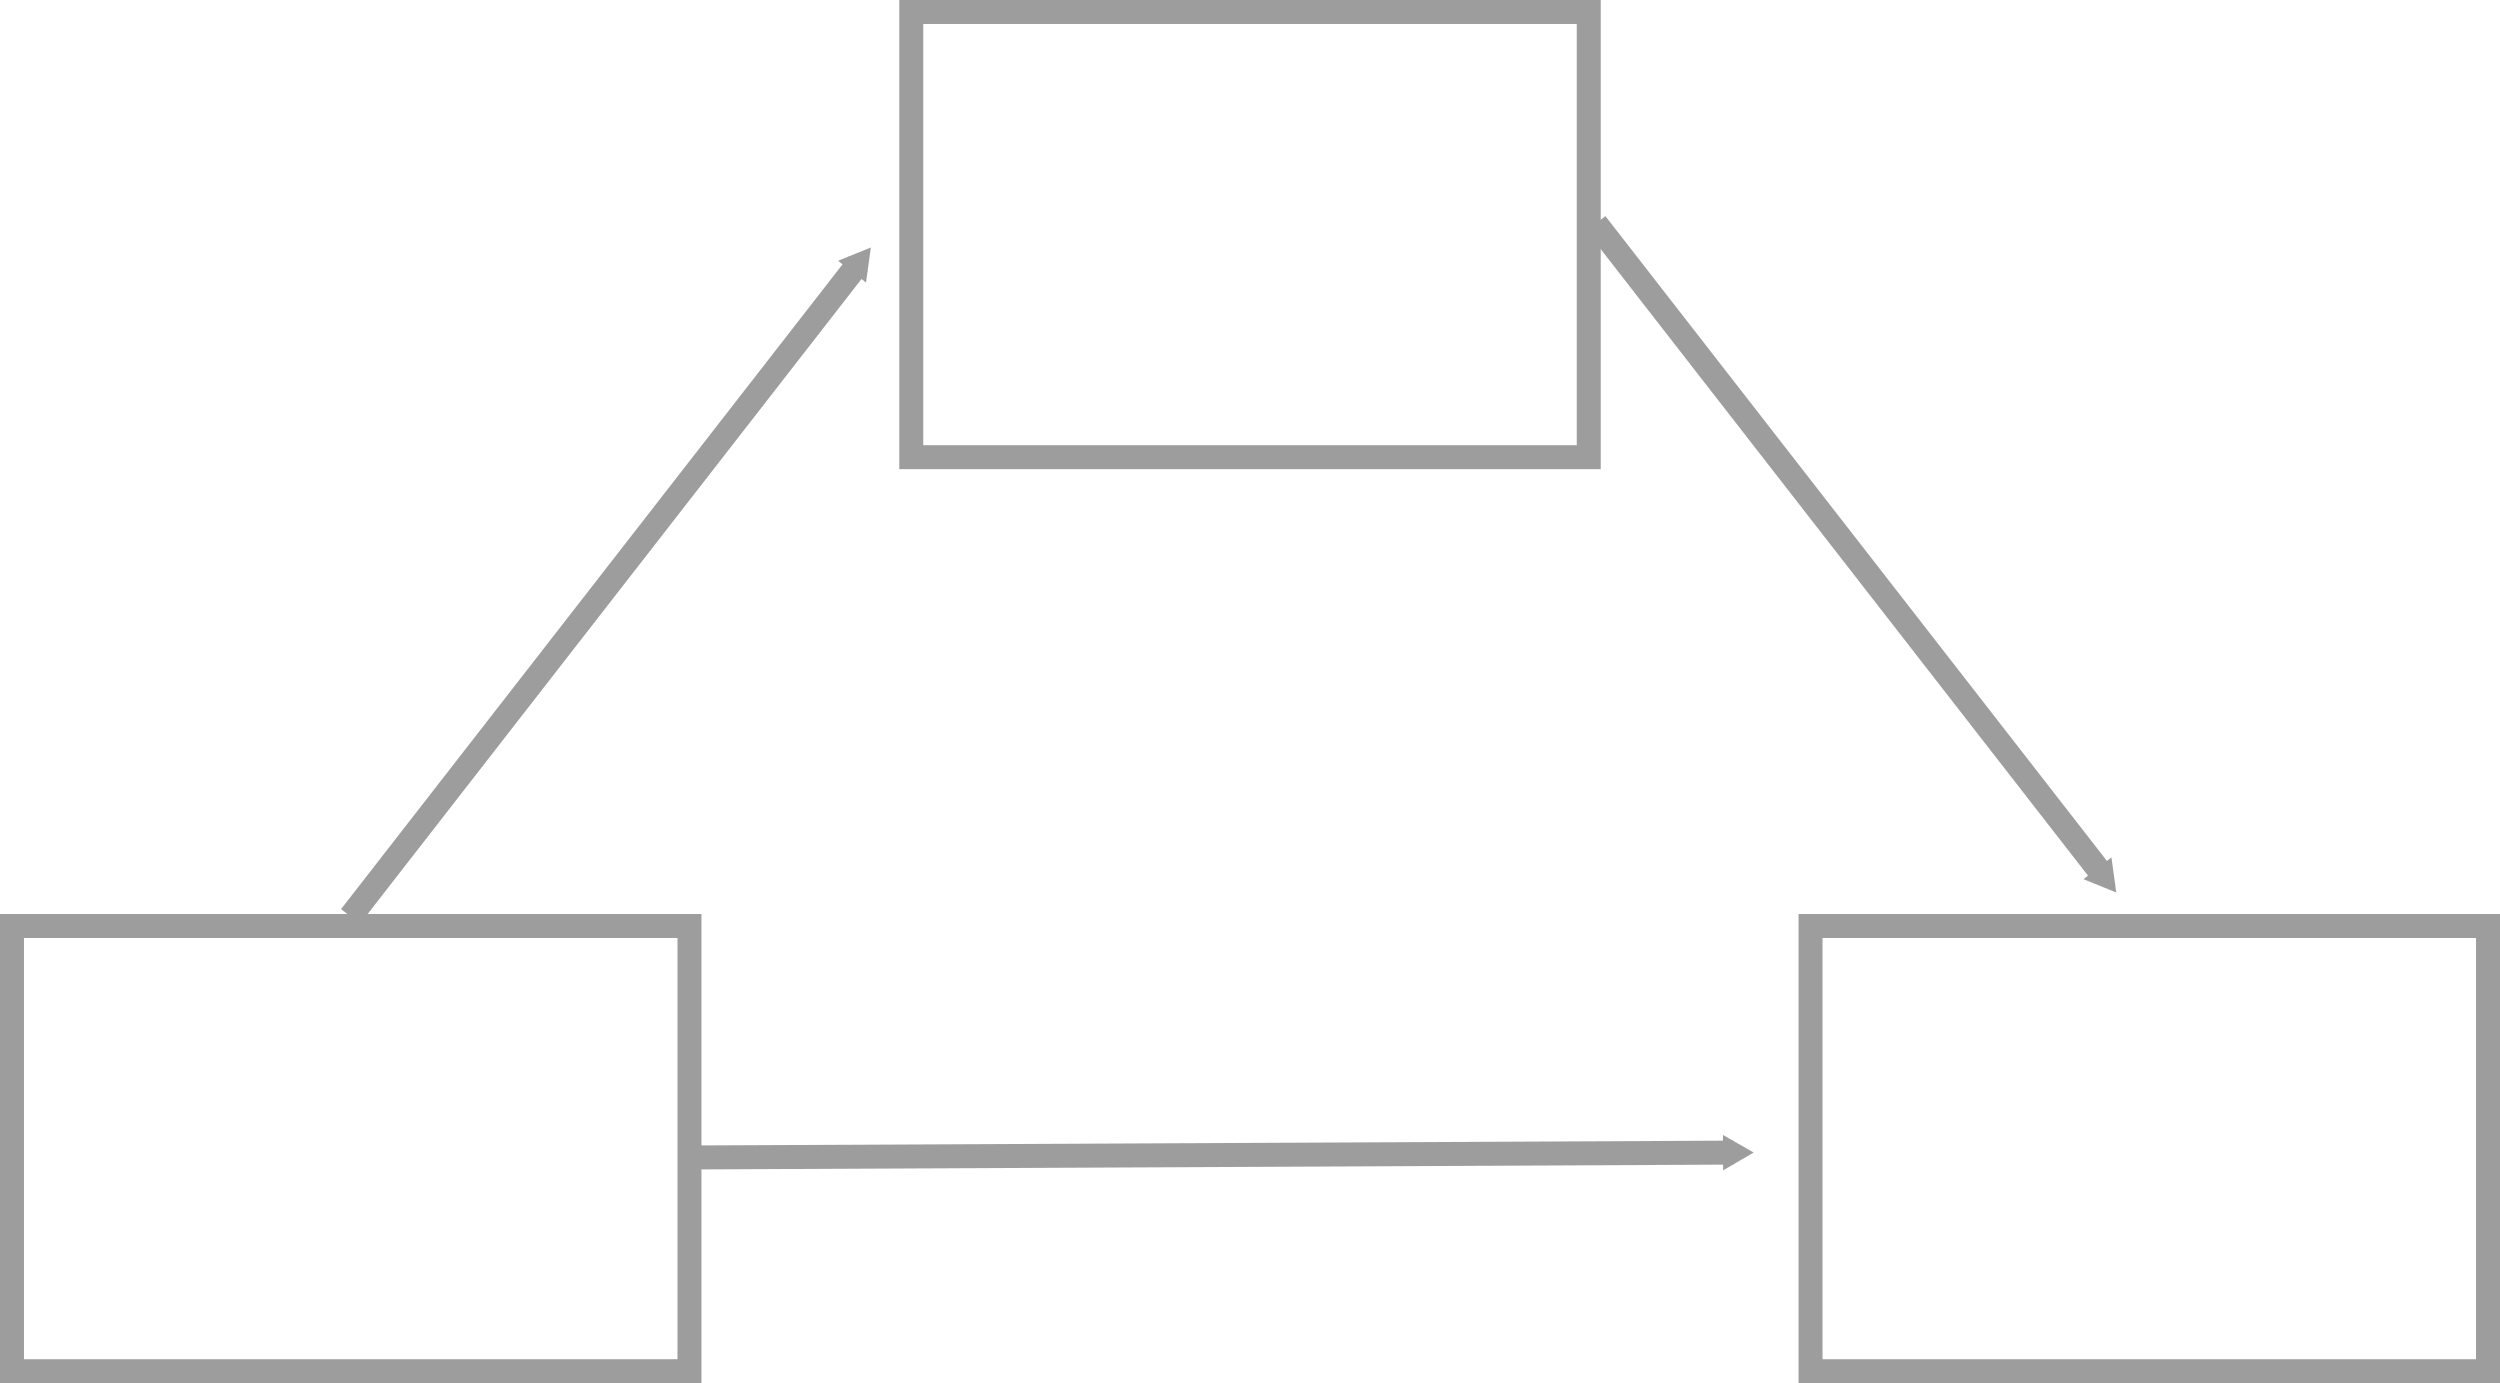 <?xml version="1.0" encoding="UTF-8" standalone="no"?>
<svg
   xmlns:dc="http://purl.org/dc/elements/1.1/"
   xmlns:cc="http://creativecommons.org/ns#"
   xmlns:rdf="http://www.w3.org/1999/02/22-rdf-syntax-ns#"
   xmlns:svg="http://www.w3.org/2000/svg"
   xmlns="http://www.w3.org/2000/svg"
   xmlns:sodipodi="http://sodipodi.sourceforge.net/DTD/sodipodi-0.dtd"
   xmlns:inkscape="http://www.inkscape.org/namespaces/inkscape"
   inkscape:export-ydpi="150.007"
   inkscape:export-xdpi="150.007"
   inkscape:export-filename="/Users/mmi041/Dropbox/Joint-Sessions-MM/rmedsem/man/figures/logo_mediation.png"
   sodipodi:docname="logo_mediation.svg"
   inkscape:version="1.0rc1 (09960d6, 2020-04-09)"
   id="svg8"
   version="1.1"
   viewBox="0 0 104.265 57.688"
   height="57.688mm"
   width="104.265mm">
  <defs
     id="defs2">
    <marker
       inkscape:isstock="true"
       style="overflow:visible"
       id="TriangleOutM"
       refX="0"
       refY="0"
       orient="auto"
       inkscape:stockid="TriangleOutM">
      <path
         inkscape:connector-curvature="0"
         transform="scale(0.4)"
         style="fill:#9d9d9d;fill-opacity:1;fill-rule:evenodd;stroke:#9d9d9d;stroke-width:1pt;stroke-opacity:1"
         d="M 5.77,0 -2.88,5 V -5 Z"
         id="path1034" />
    </marker>
    <marker
       inkscape:isstock="true"
       style="overflow:visible"
       id="Arrow2Mend"
       refX="0"
       refY="0"
       orient="auto"
       inkscape:stockid="Arrow2Mend">
      <path
         inkscape:connector-curvature="0"
         transform="scale(-0.6)"
         d="M 8.719,4.034 -2.207,0.016 8.719,-4.002 c -1.745,2.372 -1.735,5.617 -6e-7,8.035 z"
         style="fill:#000000;fill-opacity:1;fill-rule:evenodd;stroke:#000000;stroke-width:0.625;stroke-linejoin:round;stroke-opacity:1"
         id="path916" />
    </marker>
    <marker
       inkscape:isstock="true"
       style="overflow:visible"
       id="Arrow1Send"
       refX="0"
       refY="0"
       orient="auto"
       inkscape:stockid="Arrow1Send">
      <path
         inkscape:connector-curvature="0"
         transform="matrix(-0.2,0,0,-0.2,-1.2,0)"
         style="fill:#000000;fill-opacity:1;fill-rule:evenodd;stroke:#000000;stroke-width:1pt;stroke-opacity:1"
         d="M 0,0 5,-5 -12.5,0 5,5 Z"
         id="path904" />
    </marker>
    <marker
       inkscape:isstock="true"
       style="overflow:visible"
       id="Arrow1Mend"
       refX="0"
       refY="0"
       orient="auto"
       inkscape:stockid="Arrow1Mend">
      <path
         inkscape:connector-curvature="0"
         transform="matrix(-0.4,0,0,-0.4,-4,0)"
         style="fill:#000000;fill-opacity:1;fill-rule:evenodd;stroke:#000000;stroke-width:1pt;stroke-opacity:1"
         d="M 0,0 5,-5 -12.5,0 5,5 Z"
         id="path898" />
    </marker>
    <marker
       inkscape:stockid="TriangleOutM"
       orient="auto"
       refY="0"
       refX="0"
       id="TriangleOutM-5"
       style="overflow:visible"
       inkscape:isstock="true">
      <path
         inkscape:connector-curvature="0"
         id="path1034-2"
         d="M 5.77,0 -2.88,5 V -5 Z"
         style="fill:#9d9d9d;fill-opacity:1;fill-rule:evenodd;stroke:#9d9d9d;stroke-width:1pt;stroke-opacity:1"
         transform="scale(0.4)" />
    </marker>
    <marker
       inkscape:stockid="TriangleOutM"
       orient="auto"
       refY="0"
       refX="0"
       id="TriangleOutM-1"
       style="overflow:visible"
       inkscape:isstock="true">
      <path
         inkscape:connector-curvature="0"
         id="path1034-0"
         d="M 5.77,0 -2.88,5 V -5 Z"
         style="fill:#9d9d9d;fill-opacity:1;fill-rule:evenodd;stroke:#9d9d9d;stroke-width:1pt;stroke-opacity:1"
         transform="scale(0.4)" />
    </marker>
  </defs>
  <sodipodi:namedview
     fit-margin-bottom="0"
     fit-margin-right="0"
     fit-margin-left="0"
     fit-margin-top="0"
     inkscape:window-maximized="0"
     inkscape:window-y="25"
     inkscape:window-x="39"
     inkscape:window-height="985"
     inkscape:window-width="1664"
     showgrid="false"
     inkscape:document-rotation="0"
     inkscape:current-layer="layer1"
     inkscape:document-units="mm"
     inkscape:cy="198.94505"
     inkscape:cx="324.28474"
     inkscape:zoom="1.3118002"
     inkscape:pageshadow="2"
     inkscape:pageopacity="0.0"
     borderopacity="1.0"
     bordercolor="#666666"
     pagecolor="#ffffff"
     id="base" />
  <g
     transform="translate(-23.906,-6.957)"
     id="layer1"
     inkscape:groupmode="layer"
     inkscape:label="Layer 1">
    <g
       style="stroke:#9d9d9d;stroke-opacity:1"
       transform="translate(6.242)"
       id="g885">
      <rect
         style="fill:none;stroke:#9d9d9d;stroke-width:1;stroke-miterlimit:4;stroke-dasharray:none;stroke-opacity:1"
         id="rect851"
         width="28.255"
         height="18.568"
         x="18.164"
         y="45.577" />
      <rect
         y="45.577"
         x="93.174"
         height="18.568"
         width="28.255"
         id="rect851-7"
         style="fill:none;stroke:#9d9d9d;stroke-width:1;stroke-miterlimit:4;stroke-dasharray:none;stroke-opacity:1" />
    </g>
    <rect
       y="7.457"
       x="61.911"
       height="18.568"
       width="28.255"
       id="rect851-7-7"
       style="fill:none;stroke:#9d9d9d;stroke-width:1;stroke-miterlimit:4;stroke-dasharray:none;stroke-opacity:1" />
    <path
       sodipodi:nodetypes="cc"
       inkscape:connector-curvature="0"
       id="path887"
       d="M 38.524,45.18 59.702,17.951"
       style="fill:none;stroke:#9d9d9d;stroke-width:1;stroke-linecap:butt;stroke-linejoin:miter;stroke-miterlimit:4;stroke-dasharray:none;stroke-opacity:1;marker-end:url(#TriangleOutM)" />
    <path
       style="fill:none;stroke:#9d9d9d;stroke-width:1;stroke-linecap:butt;stroke-linejoin:miter;stroke-miterlimit:4;stroke-dasharray:none;stroke-opacity:1;marker-end:url(#TriangleOutM-5)"
       d="M 53.029,55.229 96.192,55.028"
       id="path887-5"
       inkscape:connector-curvature="0"
       sodipodi:nodetypes="cc" />
    <path
       style="fill:none;stroke:#9d9d9d;stroke-width:1;stroke-linecap:butt;stroke-linejoin:miter;stroke-miterlimit:4;stroke-dasharray:none;stroke-opacity:1;marker-end:url(#TriangleOutM-1)"
       d="M 90.466,16.277 111.644,43.506"
       id="path887-9"
       inkscape:connector-curvature="0"
       sodipodi:nodetypes="cc" />
  </g>
</svg>
